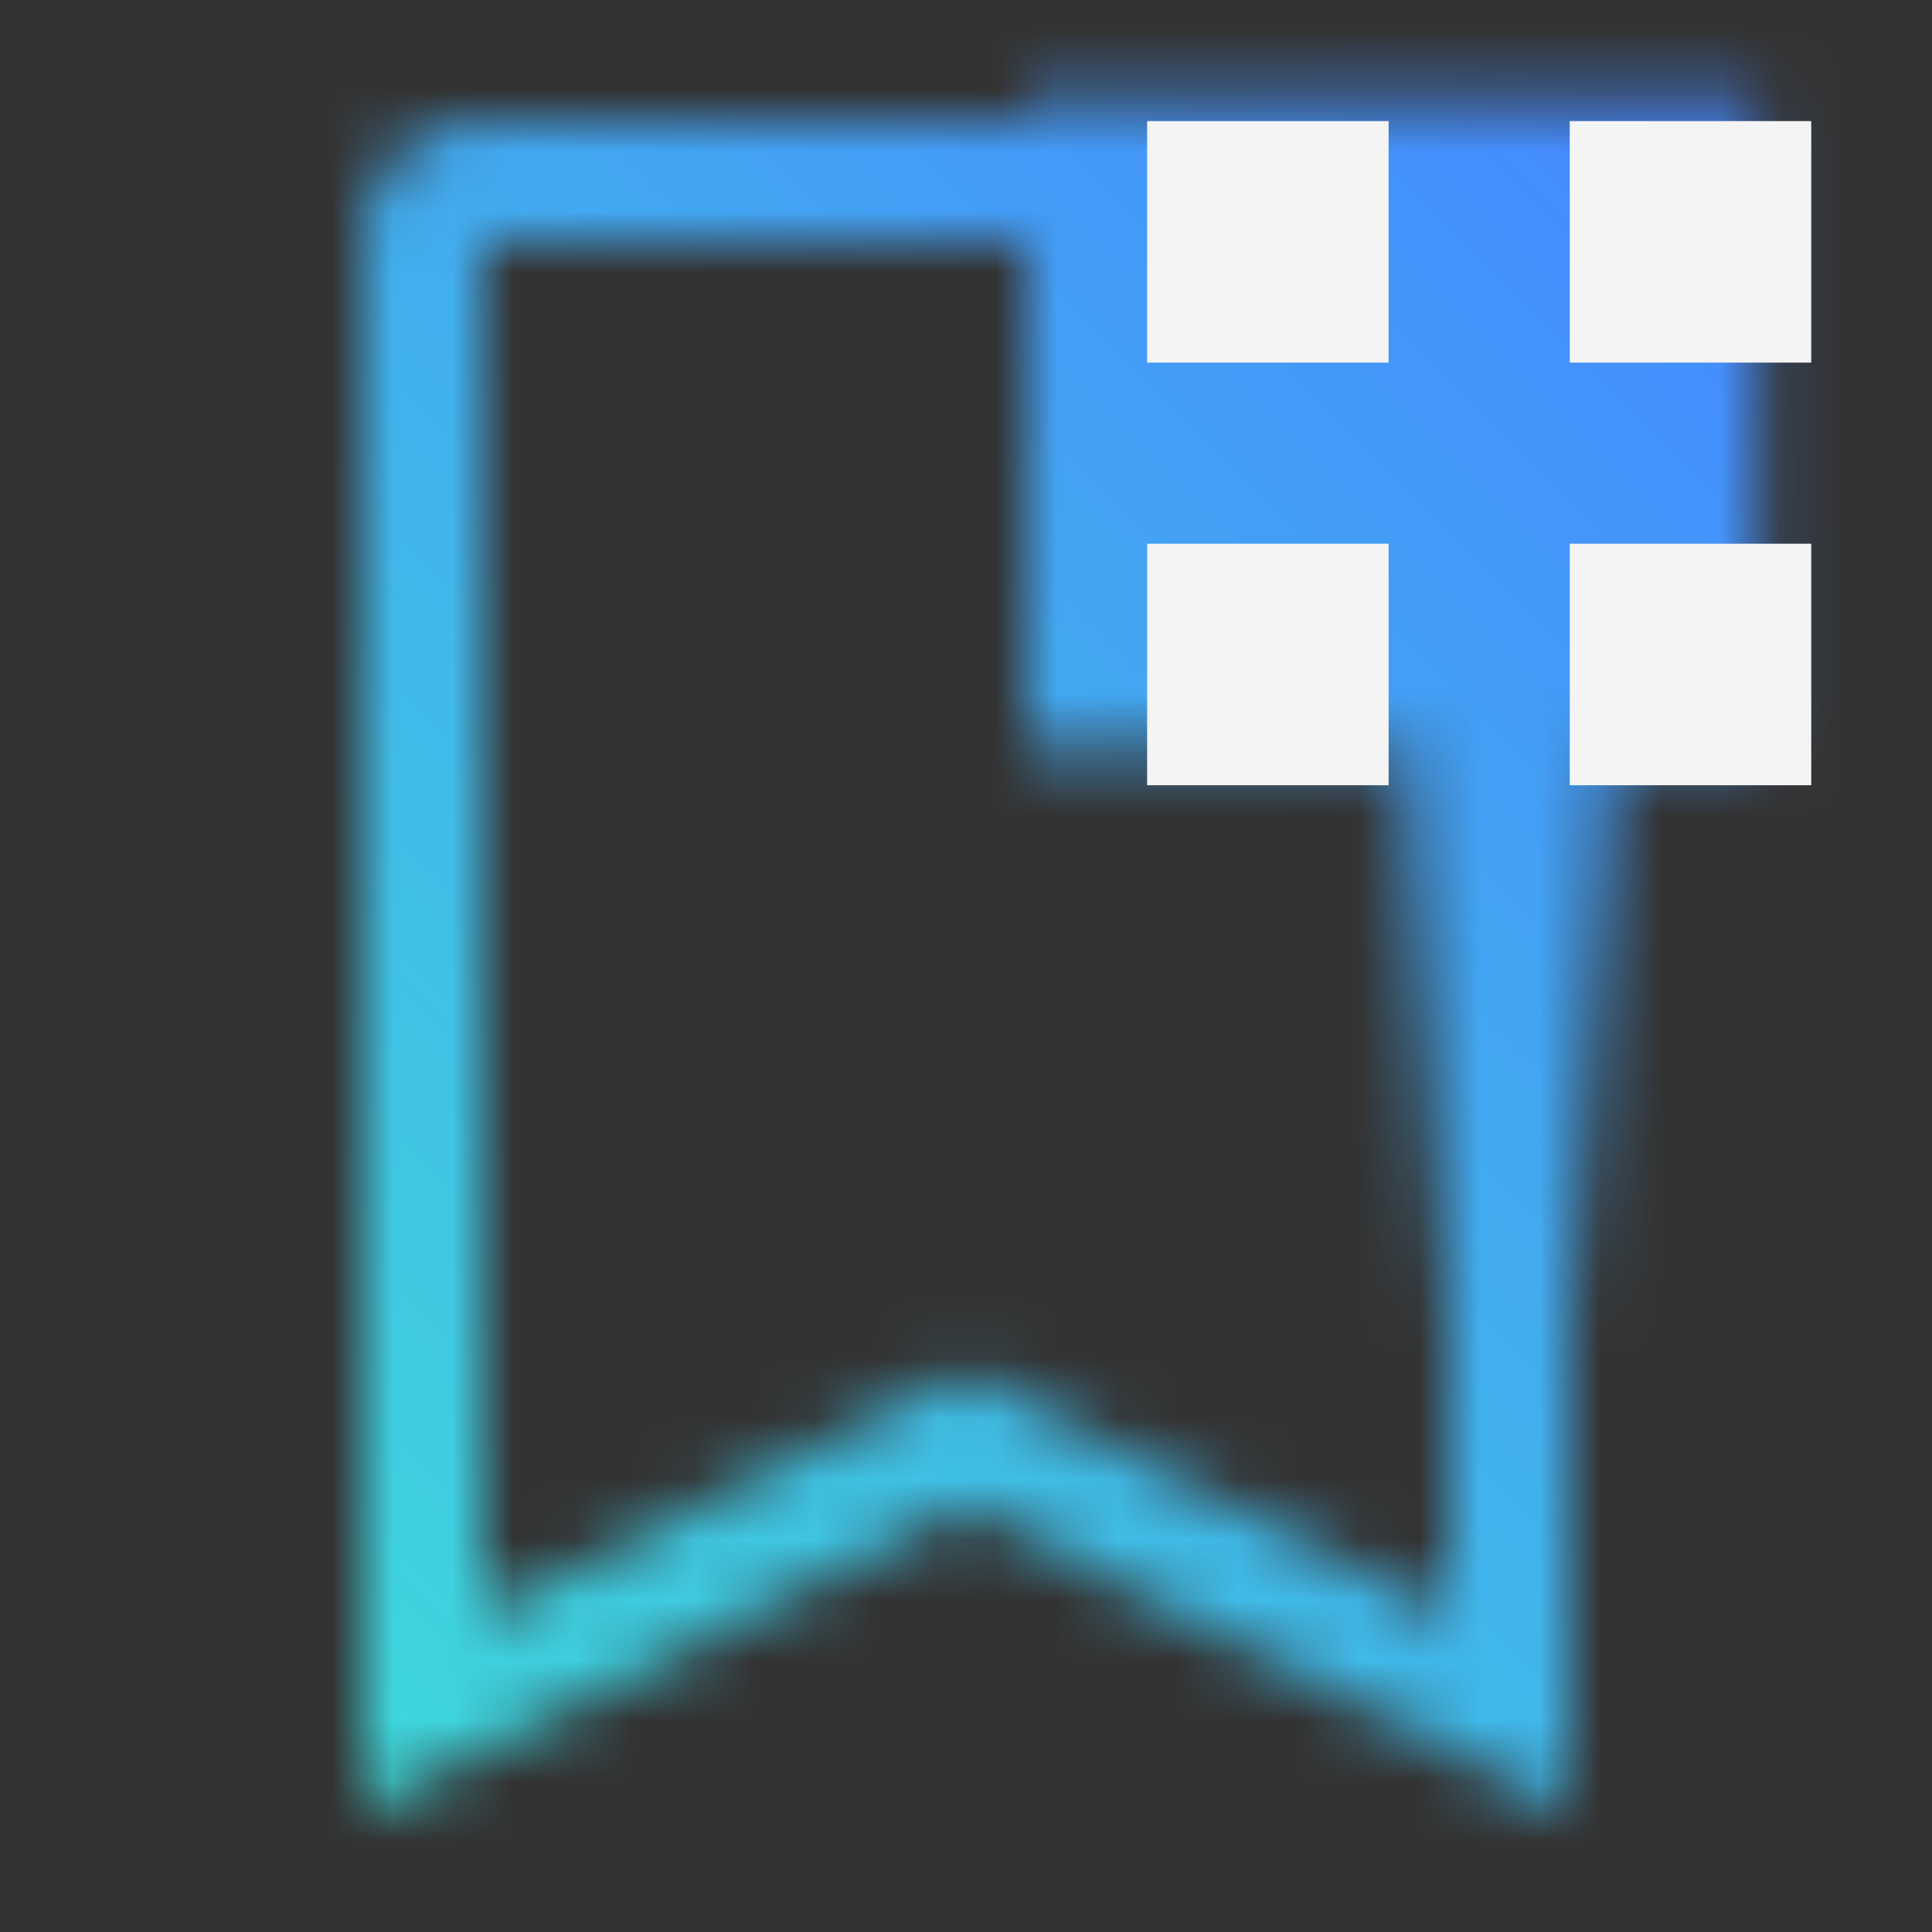 <svg xmlns="http://www.w3.org/2000/svg" xmlns:xlink="http://www.w3.org/1999/xlink" viewBox="0 0 32 32"><rect x="0" y="0" width="32" height="32" fill="#333333" stroke="none"/><defs><style>.cls-1{fill:#fff;}.cls-2{fill:url(#linear-gradient);}.cls-3{mask:url(#mask);}.cls-4{fill:url(#linear-gradient-2);}.cls-5{fill:#f4f4f4;}</style><linearGradient id="linear-gradient" x1="68.57" y1="587.818" x2="78.57" y2="587.818" gradientTransform="translate(-48.57 -570.812)" gradientUnits="userSpaceOnUse"><stop offset="0.001" stop-opacity="0"/><stop offset="0.83"/></linearGradient><mask id="mask" x="0" y="0" width="32" height="32" maskUnits="userSpaceOnUse"><path class="cls-1" d="M24,4.006V26.757l-7.1-3.589-.9-.457-.9.456L8,26.754V4.006H24m0-2H8a2,2,0,0,0-2,2v26l10-5.054,10,5.054v-26A2,2,0,0,0,24,2.006Z"/><g id="Gradients_black_" data-name="Gradients (black)"><rect class="cls-2" x="20" y="15.355" width="10" height="3.302" transform="translate(7.994 42.006) rotate(-90)"/></g><rect x="17" y="1.635" width="12.128" height="10.791"/></mask><linearGradient id="linear-gradient-2" y1="32" x2="32" gradientUnits="userSpaceOnUse"><stop offset="0.1" stop-color="#3ddbd9"/><stop offset="0.9" stop-color="#4589ff"/></linearGradient></defs><g id="Layer_2" data-name="Layer 2"><g id="Dark_theme_icons" data-name="Dark theme icons"><g class="cls-3"><rect class="cls-4" width="32" height="32"/></g><rect class="cls-5" x="19" y="9.006" width="4" height="4"/><rect class="cls-5" x="26" y="9.006" width="4" height="4"/><rect class="cls-5" x="19" y="2.006" width="4" height="4"/><rect class="cls-5" x="26" y="2.006" width="4" height="4"/></g></g></svg>